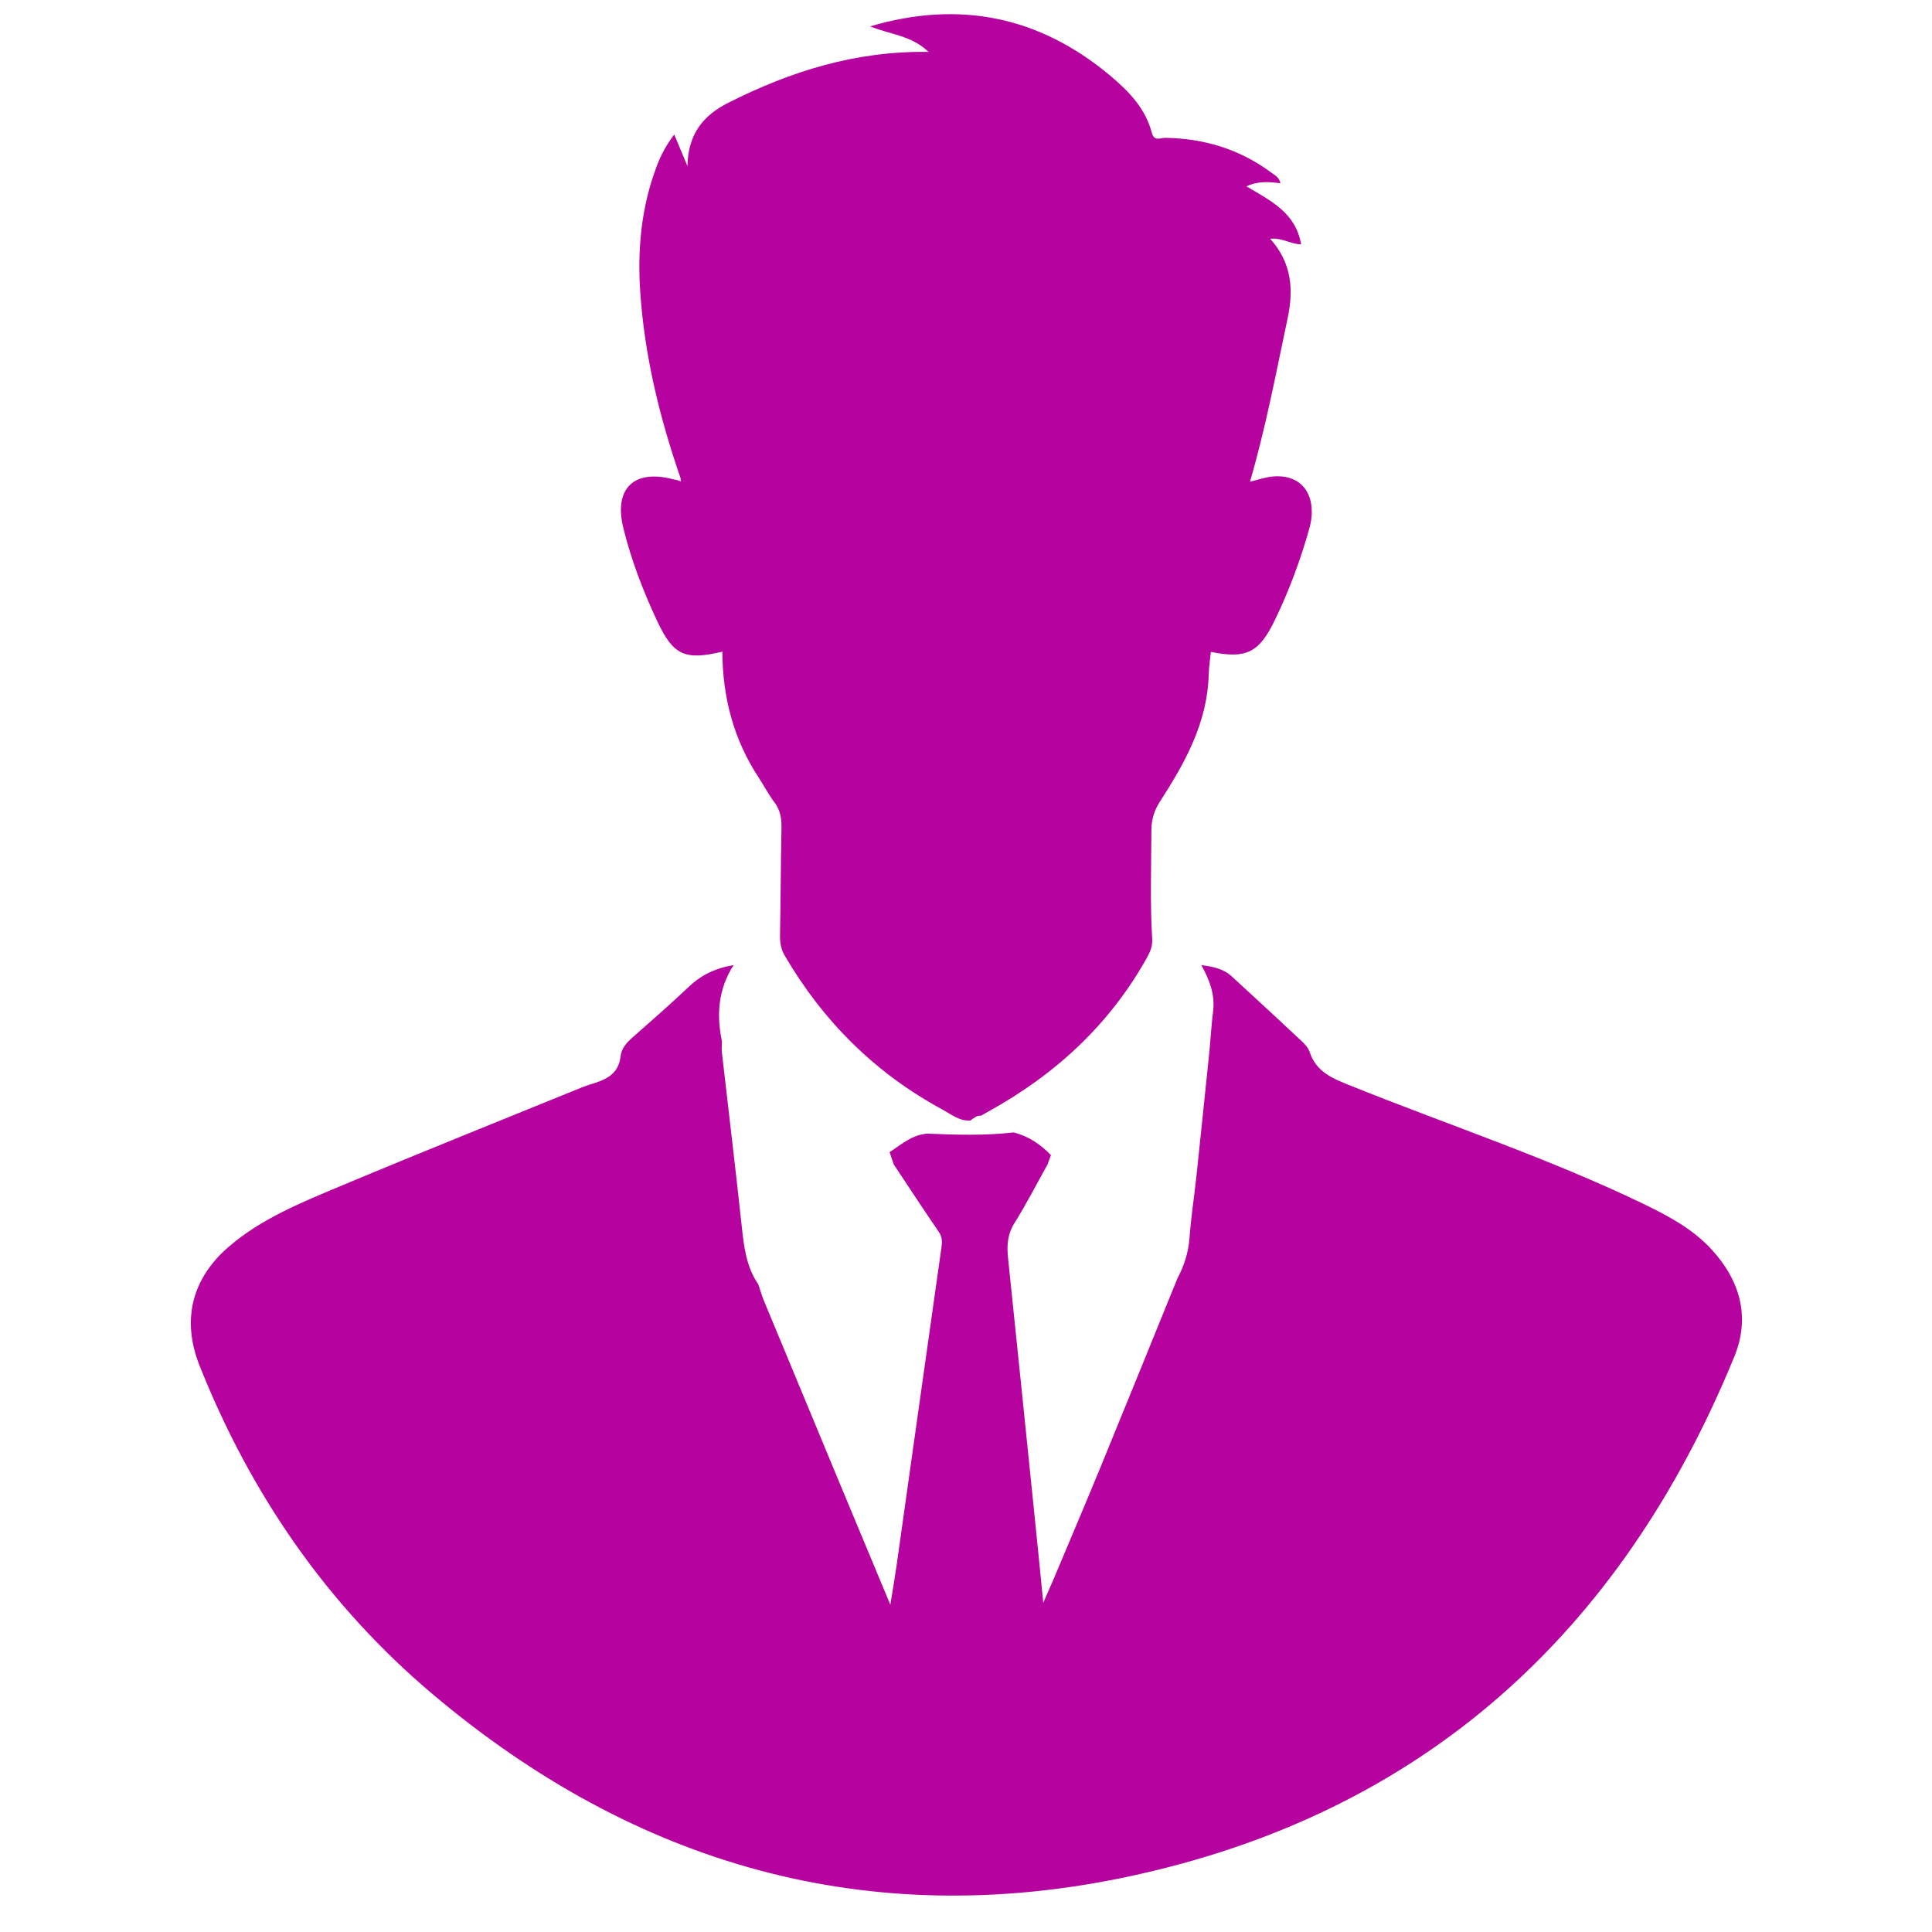 <svg xmlns="http://www.w3.org/2000/svg" xmlns:xlink="http://www.w3.org/1999/xlink" width="1080" zoomAndPan="magnify" viewBox="0 0 810 810" height="1080" preserveAspectRatio="xMidYMid meet" version="1.0"><path fill="#b6039f" d="M 372.957 483.043 C 377.938 479.812 382.461 475.664 388.832 475.289 C 400.902 475.785 412.957 476.156 425.008 474.781 C 431.195 476.344 436.242 479.746 440.613 484.301 C 440.137 485.609 439.645 486.918 439.168 488.242 C 434.578 496.453 430.293 504.836 425.312 512.789 C 422.34 517.531 422.082 522.242 422.629 527.445 C 426.453 564.129 430.191 600.812 433.949 637.496 C 435.07 648.375 436.125 659.27 437.398 671.969 C 439.32 667.582 440.527 664.879 441.684 662.16 C 448.383 646.215 455.164 630.305 461.727 614.324 C 472.434 588.25 483.008 562.105 493.633 535.992 C 496.473 530.691 498.238 525.148 498.699 519.027 C 499.344 510.293 500.703 501.59 501.641 492.867 C 503.492 475.426 505.258 457.969 507.078 440.527 C 507.57 434.969 507.945 429.41 508.609 423.867 C 509.426 417 507.164 410.949 503.68 404.645 C 508.66 405.254 512.961 406.191 516.41 409.352 C 526.203 418.344 535.977 427.355 545.684 436.449 C 547.059 437.738 548.523 439.336 549.082 441.07 C 551.906 449.59 558.891 452.223 566.473 455.266 C 607.441 471.738 649.445 485.625 689.289 504.867 C 699.559 509.832 709.586 515.203 717.422 523.668 C 729.527 536.707 733.93 552.176 727.129 568.75 C 679.652 684.719 596.324 760.551 472.996 786.781 C 364.133 809.934 266.441 781.984 181.582 710.453 C 137.234 673.074 105.121 626.461 83.668 572.543 C 76.105 553.535 80.336 536.129 95.875 522.734 C 109.559 510.938 126.133 504.258 142.453 497.406 C 176.109 483.281 210.004 469.73 243.801 455.961 C 244.988 455.488 246.195 455.027 247.418 454.672 C 253.66 452.816 259.371 450.625 260.203 442.738 C 260.543 439.523 262.82 437.027 265.32 434.832 C 273.207 427.898 281.129 420.961 288.762 413.738 C 293.895 408.875 299.758 405.934 307.562 404.625 C 301.016 414.895 300.355 425.602 302.699 436.703 C 302.684 438.199 302.48 439.695 302.648 441.156 C 305.402 465.328 308.328 489.484 310.93 513.676 C 311.863 522.395 312.781 530.996 317.93 538.477 C 318.68 540.688 319.309 542.965 320.191 545.121 C 331.156 571.59 342.137 598.039 353.137 624.492 C 359.715 640.301 366.309 656.074 373.281 672.785 C 374.25 666.734 375.133 661.684 375.863 656.602 C 382.137 612.098 388.375 567.578 394.699 523.074 C 395.039 520.625 395.074 518.621 393.578 516.445 C 387.184 507.098 380.98 497.629 374.727 488.211 C 374.129 486.477 373.551 484.758 372.957 483.043 Z M 411.324 467.777 C 412.223 467.25 413.125 466.688 414.043 466.195 C 442.227 450.711 465.109 429.766 480.898 401.445 C 482.293 398.93 483.23 396.637 483.059 393.66 C 482.141 378.449 482.668 363.199 482.734 347.969 C 482.754 343.496 483.91 339.773 486.34 336.02 C 496.844 319.75 506.211 302.988 506.754 282.863 C 506.84 279.684 507.352 276.504 507.656 273.309 C 522.41 276.285 527.801 273.75 534.395 260.168 C 540.465 247.656 545.309 234.652 549.031 221.242 C 549.594 219.203 549.934 217.043 549.969 214.934 C 550.137 204.906 543.812 198.906 533.766 199.754 C 530.59 200.027 527.477 201.148 524.062 201.965 C 530.707 179.117 535.008 156.238 539.836 133.477 C 542.418 121.32 541.57 110.152 532.527 100.105 C 537.457 99.578 541.16 102.367 545.496 102.453 C 543.285 89.195 532.594 84.059 522.582 78.145 C 527.496 75.781 532.086 76.258 536.809 76.836 C 536.332 74.336 534.602 73.57 533.324 72.602 C 520.051 62.656 505.004 58.016 488.48 57.797 C 486.578 57.762 483.891 59.461 482.891 55.637 C 480.238 45.402 473.133 38.129 465.379 31.652 C 435.82 6.969 402.484 -0.035 364.781 11.051 C 373.18 14.465 382.238 14.875 389.277 21.758 C 358.66 21.316 331.43 29.918 305.367 43.074 C 295.137 48.242 288.457 55.875 288.219 69.629 C 285.992 64.34 284.445 60.602 282.676 56.402 C 279.379 60.754 277.168 64.887 275.484 69.289 C 268.922 86.391 267.207 104.137 268.414 122.289 C 270.215 149.164 276.539 175.039 285.309 200.383 C 285.363 200.875 285.43 201.387 285.48 201.879 C 285.055 201.711 284.629 201.523 284.207 201.352 C 283.578 201.215 282.93 201.133 282.32 200.961 C 265.828 196.574 257.227 204.77 261.359 221.461 C 264.691 234.941 269.656 247.895 275.57 260.457 C 282.301 274.754 287.113 276.965 302.852 273.207 C 302.938 292.297 307.578 310.062 318.117 326.059 C 320.344 329.441 322.199 333.113 324.645 336.324 C 327.16 339.621 327.723 343.141 327.637 347.117 C 327.348 362.129 327.297 377.121 327.027 392.133 C 326.977 395.207 327.418 397.945 328.996 400.648 C 345.148 428.254 367.008 449.996 395.191 465.227 C 398.828 467.199 402.246 470.105 406.836 469.781 C 408.211 468.883 409.418 467.555 411.324 467.777 Z M 411.324 467.777 " fill-opacity="1" fill-rule="nonzero"/></svg>